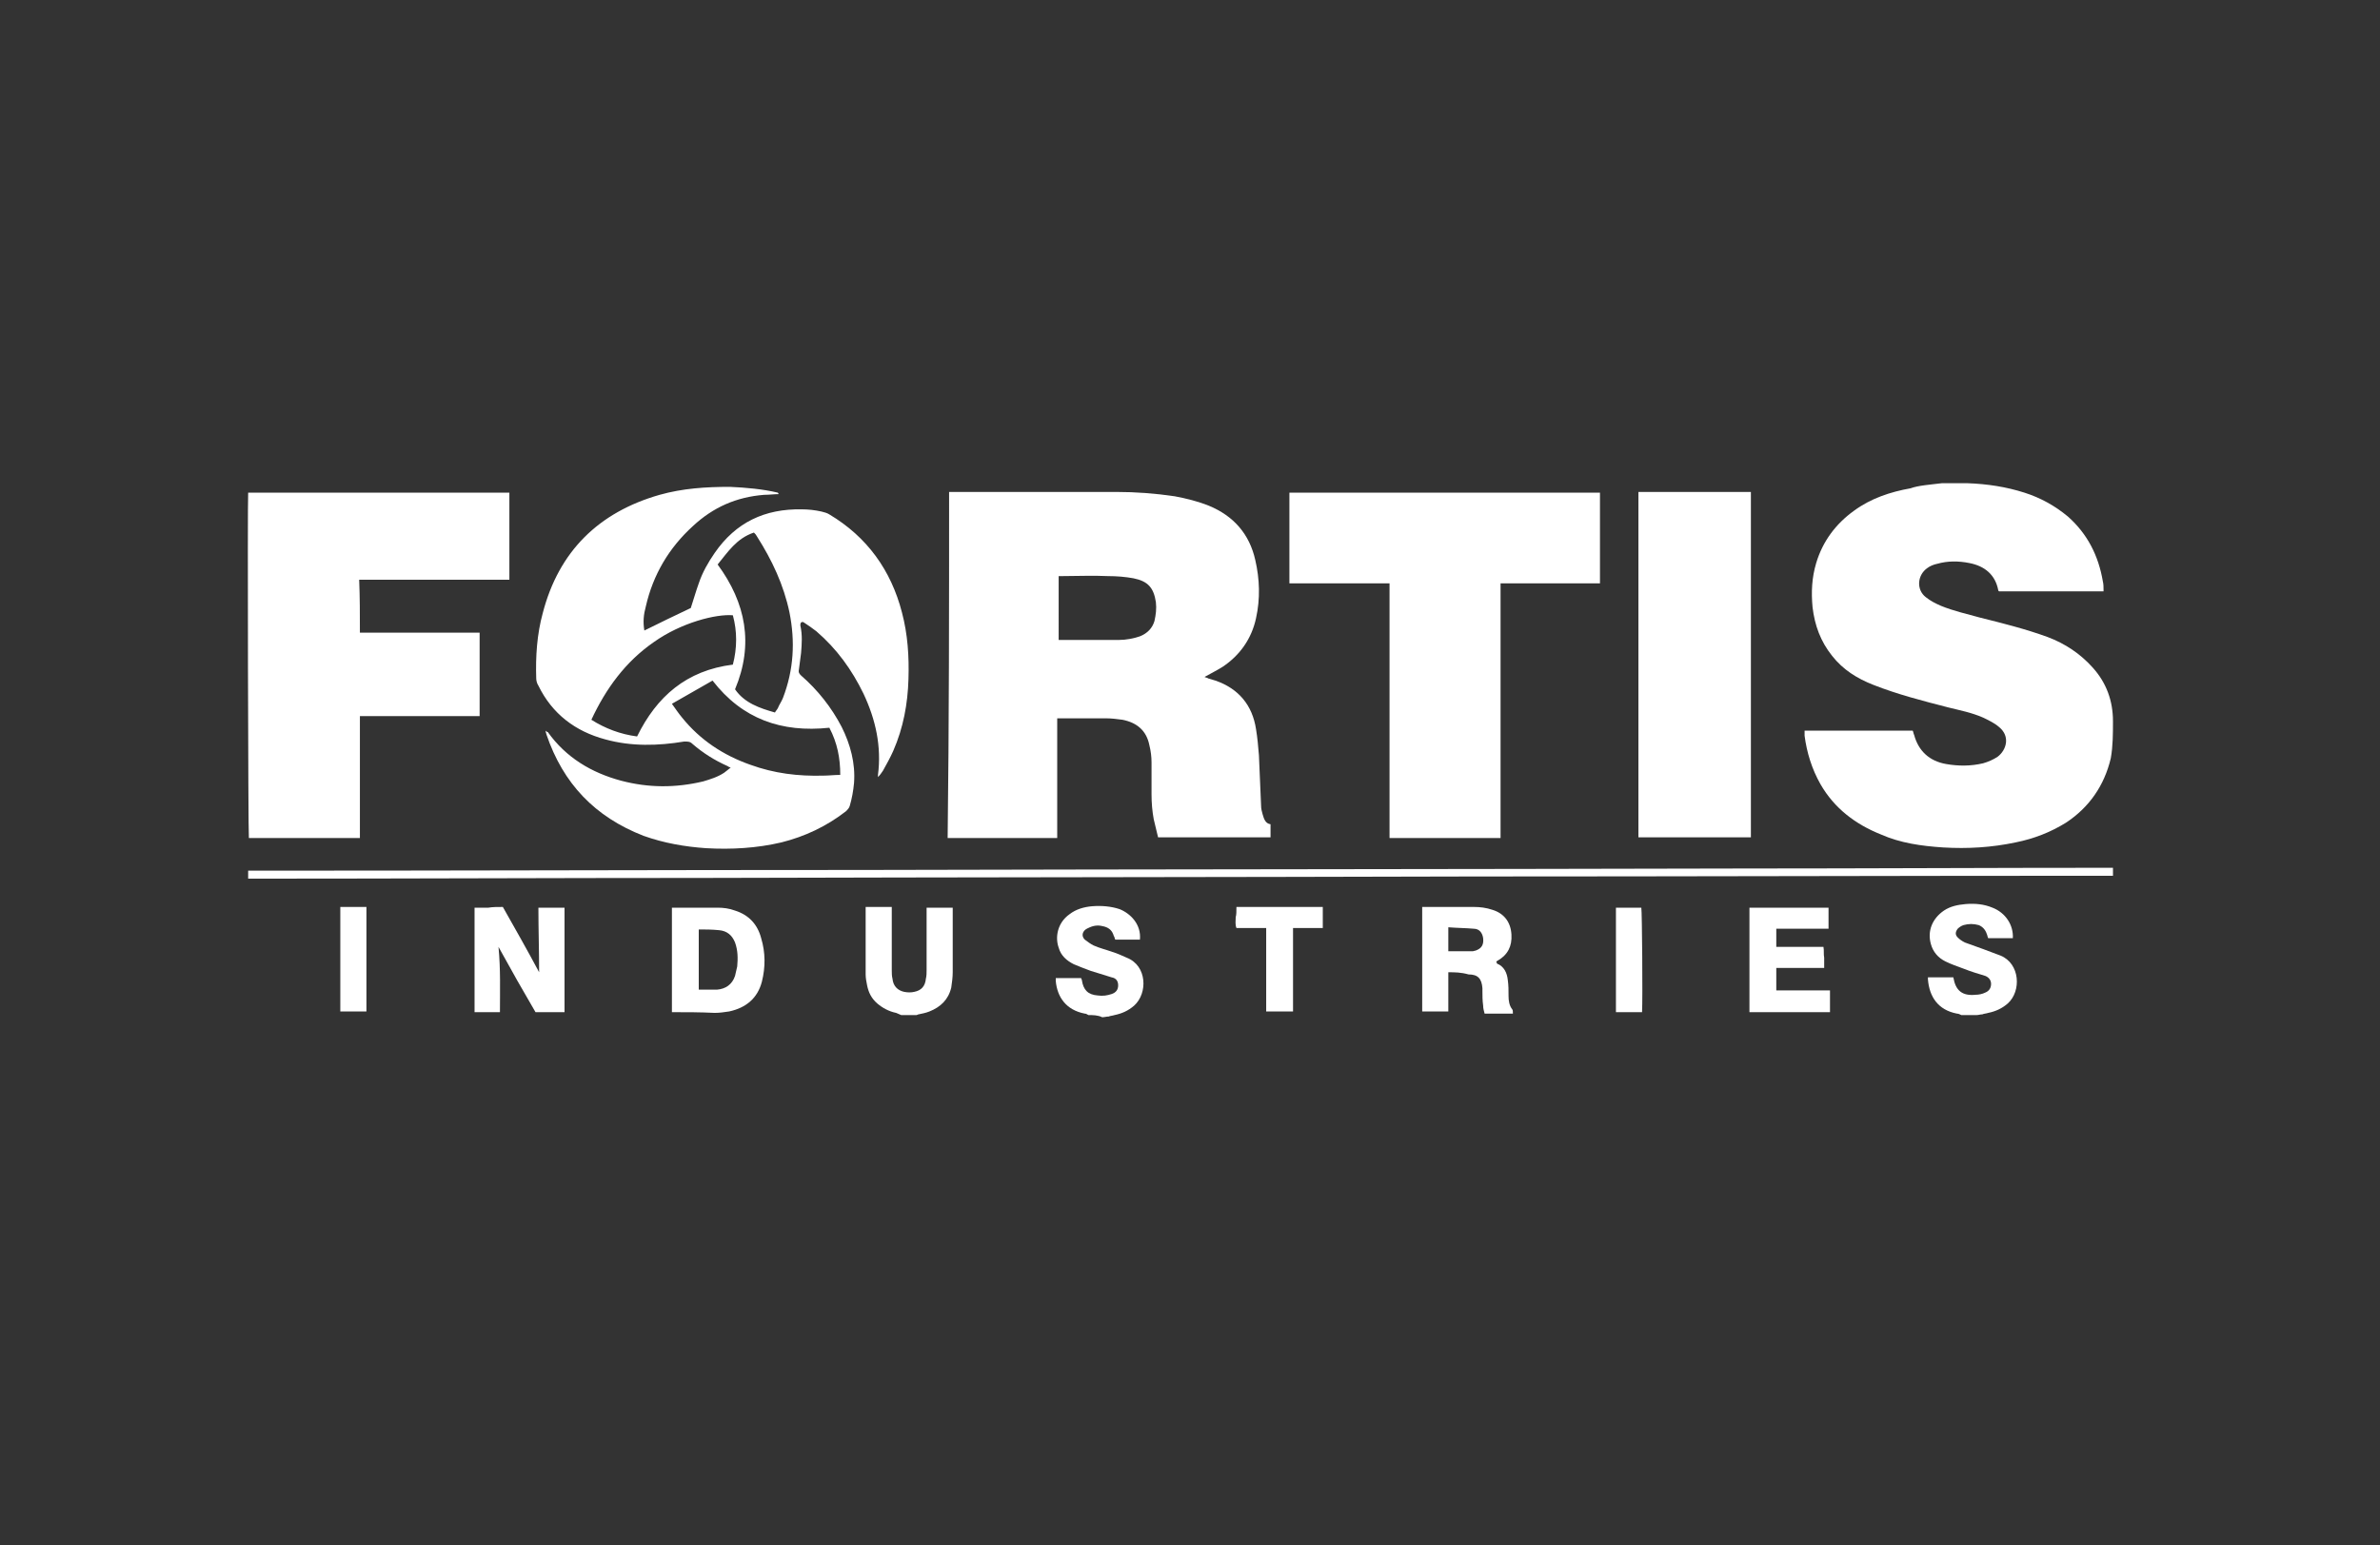 <?xml version="1.0" encoding="utf-8"?>
<!-- Generator: Adobe Illustrator 28.1.0, SVG Export Plug-In . SVG Version: 6.00 Build 0)  -->
<svg version="1.1" xmlns="http://www.w3.org/2000/svg" xmlns:xlink="http://www.w3.org/1999/xlink" x="0px" y="0px"
	 viewBox="0 0 328 213" style="enable-background:new 0 0 328 213;" xml:space="preserve">
<rect x="0" y="0" width="328" height="213" fill="#333333" stroke="none"/>
<style type="text/css">
	.st0{fill:#FFFFFF;}
	.st1{display:none;}
	.st2{display:inline;}
	.st3{clip-path:url(#SVGID_00000127016227171511384020000008809235531184258219_);fill:#FFFFFF;}
	.st4{clip-path:url(#SVGID_00000165915294544060674140000016033967281526284188_);fill:#FFFFFF;}
</style>
<g id="Layer_1">
	<g>
		<path class="st0" d="M291.2,120.7c-0.3,0-0.5,0-0.8,0c-29.1,0-58.2,0.1-87.2,0.1c-35.4,0.1-70.7,0.1-106.1,0.2
			c-20.8,0-41.5,0.1-62.3,0.1c-0.2,0-0.4,0-0.6,0c0-0.3,0-0.7,0-1.1c0.2,0,0.5,0,0.7,0c28.1,0,56.3-0.1,84.4-0.1
			c40.3-0.1,80.5-0.1,120.8-0.2c17,0,34.1-0.1,51.1-0.1C291.2,120,291.2,120.3,291.2,120.7z"/>
		<path class="st0" d="M150,139.9c-0.2-0.1-0.3-0.2-0.5-0.2c-2.6-0.5-3.8-2.3-4-4.5c0-0.1,0-0.3,0-0.4c1.2,0,2.3,0,3.5,0
			c0,0.1,0.1,0.2,0.1,0.3c0.2,1.3,0.8,2,2.2,2.1c0.7,0.1,1.3,0,1.9-0.2c0.6-0.2,0.9-0.6,0.9-1.2c0-0.6-0.3-1-0.9-1.1
			c-1-0.3-1.9-0.6-2.9-0.9c-0.8-0.3-1.6-0.6-2.3-0.9c-1-0.5-1.8-1.2-2.1-2.3c-0.5-1.4-0.2-3.4,1.5-4.6c0.9-0.7,2-1,3.1-1.1
			c1.3-0.1,2.6,0,3.8,0.4c1.5,0.6,3,2.1,2.8,4.2c-0.1,0-0.2,0-0.3,0c-1,0-2.1,0-3.1,0c-0.1-0.2-0.1-0.4-0.2-0.5
			c-0.2-0.7-0.6-1.1-1.3-1.3c-0.7-0.2-1.3-0.2-2,0.1c-0.2,0.1-0.5,0.2-0.7,0.4c-0.4,0.4-0.4,0.9,0,1.3c0.4,0.3,0.8,0.6,1.2,0.8
			c0.9,0.4,1.8,0.6,2.6,0.9c0.7,0.2,1.3,0.5,2,0.8c2.8,1.1,2.9,4.9,1,6.6c-0.8,0.7-1.7,1.1-2.7,1.3c-0.3,0.1-0.6,0.1-0.8,0.2
			c-0.3,0-0.6,0.1-0.9,0.1C151.3,139.9,150.6,139.9,150,139.9z"/>
		<path class="st0" d="M270.3,139.9c-0.2-0.1-0.4-0.2-0.6-0.2c-2.6-0.5-3.8-2.3-4-4.7c0-0.1,0-0.2,0-0.3c1.2,0,2.3,0,3.5,0
			c0.3,1.8,1.2,2.6,3.1,2.4c0.4,0,0.9-0.1,1.3-0.3c0.5-0.2,0.8-0.6,0.8-1.2c0-0.5-0.3-0.9-0.8-1.1c-1-0.3-2-0.6-3-1
			c-0.8-0.3-1.7-0.6-2.5-1c-1-0.5-1.7-1.3-2-2.4c-0.5-1.8,0.2-3.5,1.8-4.6c0.9-0.6,1.9-0.8,3-0.9c1.3-0.1,2.5,0,3.7,0.5
			c1.8,0.7,2.9,2.4,2.8,4.2c-1.1,0-2.2,0-3.4,0c-0.1-0.2-0.1-0.4-0.2-0.6c-0.2-0.6-0.6-1-1.1-1.2c-0.7-0.2-1.4-0.2-2.1,0
			c-0.3,0.1-0.6,0.3-0.8,0.5c-0.3,0.4-0.4,0.8,0,1.2c0.3,0.3,0.6,0.5,1,0.7c0.8,0.3,1.7,0.6,2.5,0.9c0.8,0.3,1.6,0.6,2.4,0.9
			c2.7,1.1,2.9,4.9,1,6.6c-0.8,0.7-1.7,1.1-2.7,1.3c-0.3,0.1-0.6,0.1-0.8,0.2c-0.3,0-0.5,0.1-0.8,0.1
			C271.6,139.9,271,139.9,270.3,139.9z"/>
		<path class="st0" d="M124.2,139.9c-0.2-0.1-0.5-0.2-0.7-0.3c-1-0.2-1.9-0.7-2.6-1.3c-0.8-0.7-1.2-1.5-1.4-2.5
			c-0.1-0.5-0.2-1-0.2-1.5c0-3,0-5.9,0-8.9c0-0.1,0-0.3,0-0.4c1.2,0,2.3,0,3.6,0c0,0.2,0,0.5,0,0.7c0,2.7,0,5.3,0,8
			c0,0.4,0,0.8,0.1,1.2c0.1,1,0.7,1.6,1.6,1.8c0.5,0.1,1,0.1,1.4,0c1-0.2,1.5-0.8,1.6-1.8c0.1-0.4,0.1-0.8,0.1-1.2
			c0-2.6,0-5.3,0-7.9c0-0.2,0-0.5,0-0.7c1.2,0,2.4,0,3.6,0c0,0.2,0,0.4,0,0.6c0,2.8,0,5.6,0,8.3c0,0.7-0.1,1.4-0.2,2.1
			c-0.4,1.7-1.5,2.7-3,3.3c-0.5,0.2-1,0.3-1.5,0.4c-0.1,0-0.2,0.1-0.3,0.1C125.7,139.9,125,139.9,124.2,139.9z"/>
		<path class="st0" d="M130.8,67.8c0.3,0,0.5,0,0.6,0c7.5,0,14.9,0,22.4,0c2.7,0,5.4,0.2,8.1,0.6c1.6,0.3,3.2,0.7,4.7,1.3
			c3.4,1.4,5.6,3.9,6.4,7.5c0.6,2.6,0.7,5.3,0.1,8c-0.6,2.8-2.2,5.1-4.6,6.7c-0.8,0.5-1.6,0.9-2.5,1.4c0.2,0.1,0.4,0.1,0.5,0.2
			c0.3,0.1,0.7,0.2,1,0.3c3.2,1.1,5.1,3.4,5.6,6.7c0.2,1.2,0.3,2.4,0.4,3.6c0.1,2.3,0.2,4.7,0.3,7c0,0.4,0.1,0.7,0.2,1.1
			c0.2,0.7,0.4,1.3,1.1,1.4c0,0.6,0,1.2,0,1.8c-5.1,0-10.3,0-15.5,0c-0.2-0.8-0.4-1.7-0.6-2.5c-0.2-1.1-0.3-2.2-0.3-3.4
			c0-1.5,0-2.9,0-4.4c0-0.8-0.1-1.6-0.3-2.4c-0.4-2-1.7-3.1-3.7-3.5c-0.8-0.1-1.5-0.2-2.3-0.2c-2.1,0-4.2,0-6.3,0
			c-0.1,0-0.2,0-0.4,0c0,1.1,0,2.2,0,3.3c0,1.1,0,2.2,0,3.3s0,2.2,0,3.3c0,1.1,0,2.2,0,3.3c0,1.1,0,2.2,0,3.3c-5.1,0-10.1,0-15.1,0
			C130.8,99.6,130.8,83.7,130.8,67.8z M145.9,88.2c0.1,0,0.2,0,0.3,0c2.7,0,5.3,0,8,0c1,0,2-0.2,2.9-0.5c1-0.4,1.7-1.1,2-2.1
			c0.2-0.9,0.3-1.7,0.2-2.6c-0.3-2-1.1-2.9-3.1-3.3c-1.1-0.2-2.3-0.3-3.5-0.3c-2.1-0.1-4.2,0-6.3,0c-0.2,0-0.3,0-0.5,0
			C145.9,82.4,145.9,85.3,145.9,88.2z"/>
		<path class="st0" d="M267.6,66.6c1.2,0,2.4,0,3.6,0c2.7,0.1,5.3,0.5,7.8,1.3c2.2,0.7,4.2,1.8,6,3.3c2.7,2.4,4.2,5.4,4.8,8.9
			c0.1,0.4,0.1,0.8,0.1,1.2c0,0.1,0,0.1,0,0.2c-4.8,0-9.6,0-14.4,0c0,0-0.1-0.1-0.1-0.1c-0.4-2.2-1.9-3.4-4-3.8
			c-1.5-0.3-3-0.3-4.4,0.1c-0.5,0.1-1,0.3-1.4,0.6c-1.4,1-1.5,3-0.2,4c0.6,0.5,1.4,0.9,2.1,1.2c1.7,0.7,3.5,1.1,5.3,1.6
			c3.2,0.8,6.4,1.6,9.4,2.7c2.4,0.9,4.5,2.3,6.2,4.2c1.9,2.1,2.8,4.6,2.8,7.4c0,1.7,0,3.4-0.3,5.1c-0.9,3.8-3,6.8-6.2,8.9
			c-2.1,1.3-4.4,2.2-6.9,2.7c-3.3,0.7-6.6,0.9-10,0.7c-3-0.2-5.9-0.6-8.6-1.8c-3.5-1.4-6.4-3.6-8.3-6.9c-1.2-2.1-1.9-4.4-2.2-6.7
			c0-0.2,0-0.4,0-0.7c5,0,9.9,0,14.9,0c0.1,0.2,0.1,0.4,0.2,0.6c0.6,2.2,2.1,3.6,4.4,4c1.7,0.3,3.4,0.3,5.1-0.1
			c0.7-0.2,1.4-0.5,2-0.9c1.2-0.9,1.8-2.8,0.2-4.1c-0.7-0.6-1.4-0.9-2.2-1.3c-1.6-0.7-3.2-1-4.8-1.4c-3.5-0.9-7-1.8-10.3-3.1
			c-2.3-0.9-4.2-2.1-5.7-4c-1.6-2-2.4-4.2-2.7-6.7c-0.2-2.1-0.1-4.1,0.5-6.1c0.9-3,2.7-5.4,5.2-7.2c2.3-1.7,5-2.6,7.8-3.1
			C264.4,66.9,266,66.8,267.6,66.6z"/>
		<path class="st0" d="M107.4,68.1c-0.7,0-1.4,0.1-2.1,0.1c-3.8,0.3-7,1.7-9.8,4.3c-3.3,3-5.5,6.7-6.5,11.1
			c-0.3,1.1-0.4,2.1-0.2,3.3c2.2-1.1,4.3-2.1,6.4-3.1c0.4-1.2,0.7-2.3,1.1-3.4c0.5-1.5,1.3-2.9,2.2-4.2c2.9-4.2,6.9-6.1,12-6
			c0.9,0,1.8,0.1,2.7,0.3c0.4,0.1,0.8,0.2,1.1,0.4c5.2,3.1,8.5,7.7,10,13.5c0.8,3,1,6.1,0.9,9.2c-0.1,3.4-0.7,6.7-2.1,9.9
			c-0.4,0.9-0.9,1.8-1.4,2.7c-0.2,0.3-0.4,0.6-0.7,0.9c0-0.1,0-0.2,0-0.3c0.5-3.9-0.3-7.6-2-11.2c-1.6-3.3-3.7-6.2-6.5-8.6
			c-0.5-0.4-1.1-0.8-1.7-1.2c-0.1-0.1-0.3-0.1-0.4,0c-0.1,0.1-0.1,0.3-0.1,0.4c0.3,1.3,0.2,2.6,0.1,3.8c-0.1,0.8-0.2,1.6-0.3,2.3
			c-0.1,0.4,0.1,0.6,0.3,0.8c2.3,2,4.2,4.4,5.6,7.1c1.2,2.4,1.9,5,1.7,7.7c-0.1,1.1-0.3,2.2-0.6,3.2c-0.1,0.3-0.3,0.5-0.5,0.7
			c-2.7,2.1-5.7,3.5-8.9,4.3c-3.4,0.8-6.9,1-10.4,0.8c-2.9-0.2-5.8-0.7-8.6-1.7c-6.7-2.6-11.1-7.2-13.4-14c0-0.1-0.1-0.2-0.1-0.5
			c0.1,0.1,0.2,0.2,0.3,0.2c2.5,3.5,6,5.6,10.1,6.7c3.8,1,7.5,1,11.3,0.1c1-0.3,2-0.6,2.9-1.2c0.3-0.2,0.6-0.5,0.9-0.7
			c-0.2-0.1-0.3-0.1-0.4-0.2c-1.8-0.8-3.4-1.8-4.9-3.1c-0.3-0.3-0.6-0.3-1.1-0.3c-3.6,0.6-7.3,0.7-10.9-0.3
			c-4.1-1.1-7.3-3.5-9.2-7.4c-0.2-0.3-0.3-0.7-0.3-1c-0.1-3,0.1-6.1,0.9-9c2.2-8.5,7.7-13.9,16.1-16.3c3.2-0.9,6.4-1.1,9.7-1.1
			c2.2,0.1,4.5,0.3,6.6,0.8C107.3,68.1,107.3,68.1,107.4,68.1C107.4,68.1,107.4,68.1,107.4,68.1z M87.8,101.5
			c2.7-5.5,6.8-9.1,13.2-9.9c0.6-2.3,0.6-4.6,0-6.8c-2.3-0.2-7.1,1-10.9,3.7c-3.9,2.7-6.6,6.4-8.6,10.7
			C83.4,100.4,85.5,101.2,87.8,101.5z M98.9,77.8c3.9,5.3,5,11,2.4,17.2c1.3,1.9,3.4,2.6,5.5,3.2c0.1-0.2,0.3-0.4,0.4-0.6
			c0.2-0.5,0.5-0.9,0.7-1.4c1.5-3.9,1.7-7.8,0.9-11.8c-0.8-3.8-2.4-7.2-4.5-10.5c-0.1-0.2-0.2-0.3-0.4-0.5
			C101.5,74.2,100.3,76.1,98.9,77.8z M114.3,100.3c-6.6,0.7-12-1.2-16.1-6.5c-1.9,1.1-3.7,2.1-5.6,3.2c0.5,0.7,0.9,1.3,1.4,1.9
			c2.5,3.1,5.7,5.2,9.4,6.5c3.3,1.2,6.6,1.6,10.1,1.5c0.7,0,1.5-0.1,2.3-0.1C115.8,104.5,115.4,102.4,114.3,100.3z"/>
		<path class="st0" d="M49.6,87.2c5.5,0,11,0,16.5,0c0,3.9,0,7.6,0,11.5c-5.5,0-11,0-16.5,0c0,5.6,0,11.2,0,16.8
			c-5.1,0-10.2,0-15.3,0c-0.1-0.5-0.2-46.4-0.1-47.6c12,0,24,0,36,0c0,4,0,7.9,0,12c-6.9,0-13.8,0-20.7,0
			C49.6,82.3,49.6,84.7,49.6,87.2z"/>
		<path class="st0" d="M177.7,80.4c0-4.2,0-8.4,0-12.5c14.3,0,28.5,0,42.8,0c0,4.2,0,8.3,0,12.5c-4.6,0-9.1,0-13.7,0
			c0,11.7,0,23.4,0,35.1c-5.1,0-10.2,0-15.3,0c0-11.7,0-23.3,0-35.1C186.9,80.4,182.3,80.4,177.7,80.4z"/>
		<path class="st0" d="M225.8,67.8c5.2,0,10.3,0,15.5,0c0,15.9,0,31.7,0,47.6c-5.2,0-10.3,0-15.5,0
			C225.8,99.6,225.8,83.7,225.8,67.8z"/>
		<path class="st0" d="M69.3,125c1.7,3,3.4,6,5,9c0-2.9-0.1-5.9-0.1-8.9c1.2,0,2.4,0,3.6,0c0,4.8,0,9.6,0,14.4c-1.3,0-2.6,0-4,0
			c-1.7-2.9-3.4-5.9-5.1-9c0.3,3.1,0.2,6,0.2,9c-1.2,0-2.4,0-3.5,0c0-4.8,0-9.6,0-14.4c0.6,0,1.3,0,1.9,0
			C67.9,125,68.5,125,69.3,125z"/>
		<path class="st0" d="M199.6,134c0,1.8,0,3.6,0,5.4c-1.2,0-2.4,0-3.6,0c0-4.8,0-9.6,0-14.4c0.2,0,0.3,0,0.5,0c2.2,0,4.4,0,6.6,0
			c0.9,0,1.7,0.1,2.6,0.4c1.6,0.5,2.5,1.7,2.6,3.4c0.1,1.6-0.5,2.8-1.9,3.6c-0.1,0-0.1,0.1-0.2,0.2c0.1,0.1,0.1,0.1,0.1,0.2
			c1,0.4,1.4,1.3,1.5,2.3c0.1,0.7,0.1,1.4,0.1,2.2c0,0.6,0.1,1.3,0.5,1.8c0.1,0.1,0.1,0.3,0.1,0.6c-0.7,0-1.3,0-1.9,0
			c-0.6,0-1.3,0-2,0c-0.1-0.4-0.2-0.7-0.2-1.1c-0.1-0.7-0.1-1.4-0.1-2c0-0.1,0-0.3,0-0.4c-0.1-1.3-0.6-1.9-1.9-1.9
			C201.3,134,200.5,134,199.6,134z M199.6,127.8c0,1.2,0,2.2,0,3.3c1.2,0,2.3,0,3.4,0c0.1,0,0.3-0.1,0.4-0.1c0.8-0.3,1.1-0.8,1-1.7
			c-0.1-0.7-0.5-1.3-1.3-1.3C202,127.9,200.8,127.9,199.6,127.8z"/>
		<path class="st0" d="M92.6,139.5c0-4.8,0-9.6,0-14.4c0.1,0,0.3,0,0.4,0c2,0,3.9,0,5.9,0c0.8,0,1.6,0.1,2.4,0.4
			c1.9,0.6,3.1,1.9,3.6,3.8c0.6,2,0.6,4,0.1,6c-0.6,2.3-2.2,3.6-4.5,4.1c-0.7,0.1-1.3,0.2-2,0.2C96.5,139.5,94.6,139.5,92.6,139.5z
			 M96.3,128.1c0,2.8,0,5.5,0,8.3c0.9,0,1.7,0,2.5,0c1.2-0.1,2.1-0.7,2.5-1.9c0.1-0.4,0.2-0.9,0.3-1.3c0.1-1.1,0.1-2.2-0.3-3.3
			c-0.4-1-1.1-1.6-2.2-1.7C98.1,128.1,97.2,128.1,96.3,128.1z"/>
		<path class="st0" d="M244.8,136.5c2.5,0,4.9,0,7.4,0c0,1,0,2,0,3c-3.7,0-7.4,0-11.1,0c0-4.8,0-9.6,0-14.4c3.6,0,7.2,0,10.9,0
			c0,1,0,1.9,0,2.9c-2.4,0-4.8,0-7.2,0c0,0.9,0,1.7,0,2.5c2.2,0,4.3,0,6.5,0c0.1,0.5,0,1,0.1,1.5c0,0.5,0,0.9,0,1.4
			c-2.2,0-4.4,0-6.6,0C244.8,134.5,244.8,135.5,244.8,136.5z"/>
		<path class="st0" d="M170.4,125c4,0,8,0,11.9,0c0,1,0,1.9,0,2.9c-1.3,0-2.7,0-4.1,0c0,3.9,0,7.7,0,11.5c-1.2,0-2.4,0-3.7,0
			c0-3.8,0-7.6,0-11.5c-1.4,0-2.7,0-4.1,0c-0.2-0.5-0.1-1-0.1-1.5C170.4,126.1,170.4,125.6,170.4,125z"/>
		<path class="st0" d="M46.9,125c1.2,0,2.4,0,3.6,0c0,4.8,0,9.6,0,14.4c-1.2,0-2.4,0-3.6,0C46.9,134.7,46.9,129.9,46.9,125z"/>
		<path class="st0" d="M222.7,139.5c0-4.8,0-9.6,0-14.4c1.2,0,2.4,0,3.5,0c0.1,0.5,0.2,12.6,0.1,14.4
			C225.1,139.5,223.9,139.5,222.7,139.5z"/>
	</g>
</g>
<g id="Layer_2" class="st1">
	<g class="st2">
		<g>
			<defs>
				<polygon id="SVGID_1_" points="83.8,69.7 95.2,54.3 97.1,73.4 92.1,65.8 				"/>
			</defs>
			<use xlink:href="#SVGID_1_"  style="overflow:visible;fill:#FFFFFF;"/>
			<clipPath id="SVGID_00000008113156657026212030000000635961420901724862_">
				<use xlink:href="#SVGID_1_"  style="overflow:visible;"/>
			</clipPath>
			
				<rect x="83.8" y="54.3" style="clip-path:url(#SVGID_00000008113156657026212030000000635961420901724862_);fill:#FFFFFF;" width="13.2" height="19.1"/>
		</g>
		<g>
			<defs>
				<path id="SVGID_00000055697444694558203230000003938553584514020756_" d="M43.6,127L43.6,127L43.6,127L43.6,127l-4.8,2.6l0,0h0
					c4.4,2.6,9.6,4.1,15.1,4.1c16.5,0,29.9-13.4,29.9-29.9c0-1.5-0.1-3-0.3-4.5c-1.3,2.2-2.7,4.3-4.3,6.3
					c-1,13.1-11.9,23.5-25.3,23.5c-1.5,0-3-0.1-4.4-0.4c20.1-11.1,40.4-31.4,40.2-56.3C82.7,98.3,66.8,114.1,43.6,127"/>
			</defs>
			<use xlink:href="#SVGID_00000055697444694558203230000003938553584514020756_"  style="overflow:visible;fill:#FFFFFF;"/>
			<clipPath id="SVGID_00000037672785006678884500000004293768500005124253_">
				<use xlink:href="#SVGID_00000055697444694558203230000003938553584514020756_"  style="overflow:visible;"/>
			</clipPath>
		</g>
		<path class="st0" d="M30.8,121.5c19.3-3.3,36.1-9.7,46-24.5c-17,15.8-32.7,20.1-48,21.3C29.4,119.4,30,120.5,30.8,121.5"/>
		<g>
			<defs>
				<path id="SVGID_00000096053514567300619790000010100691398151450803_" d="M29.6,104.9c0-0.4,0-0.7,0-1.1
					c0-14,11.3-25.3,25.3-25.3c8.2,0,15.4,3.9,20.1,9.9c1.1-1.1,2.1-2.2,3.1-3.3C72.6,78.3,64.3,74,54.9,74
					C38.4,74,25,87.3,25,103.8c0,1.4,0.1,2.9,0.3,4.3l0,0c25.2,9,57.8-10.2,64.4-36.5C77.8,91.7,55.8,112.2,29.6,104.9"/>
			</defs>
			<use xlink:href="#SVGID_00000096053514567300619790000010100691398151450803_"  style="overflow:visible;fill:#FFFFFF;"/>
			<clipPath id="SVGID_00000081643791286223685210000011700485068747239817_">
				<use xlink:href="#SVGID_00000096053514567300619790000010100691398151450803_"  style="overflow:visible;"/>
			</clipPath>
		</g>
		<g>
			<defs>
				<polygon id="SVGID_00000143617446593963411120000014665777443581439112_" points="83.8,69.7 95.2,54.3 92.1,65.8 				"/>
			</defs>
			<use xlink:href="#SVGID_00000143617446593963411120000014665777443581439112_"  style="overflow:visible;fill:#FFFFFF;"/>
			<clipPath id="SVGID_00000129916422294110933690000002601119713770181541_">
				<use xlink:href="#SVGID_00000143617446593963411120000014665777443581439112_"  style="overflow:visible;"/>
			</clipPath>
			
				<rect x="83.8" y="54.3" style="clip-path:url(#SVGID_00000129916422294110933690000002601119713770181541_);fill:#FFFFFF;" width="11.4" height="15.4"/>
		</g>
		<path class="st0" d="M104.5,101.1h7.2c2.4,0,4.1-0.4,5.1-1.3c1-0.9,1.5-2.1,1.5-3.8c0-1.2-0.3-2.2-0.9-3c-0.6-0.8-1.4-1.4-2.3-1.6
			c-0.6-0.2-1.8-0.2-3.5-0.2h-7.1V101.1z M100.8,115.7V87.8h10.5c1.9,0,3.3,0.1,4.3,0.3c1.4,0.2,2.5,0.7,3.5,1.3
			c0.9,0.6,1.7,1.5,2.2,2.7c0.6,1.2,0.8,2.4,0.8,3.8c0,2.4-0.8,4.4-2.3,6c-1.5,1.6-4.2,2.5-8.2,2.5h-7.2v11.4H100.8z"/>
		<path class="st0" d="M104.5,101.1h7.2c2.4,0,4.1-0.4,5.1-1.3c1-0.9,1.5-2.1,1.5-3.8c0-1.2-0.3-2.2-0.9-3c-0.6-0.8-1.4-1.4-2.3-1.6
			c-0.6-0.2-1.8-0.2-3.5-0.2h-7.1V101.1z M100.8,115.7V87.8h10.5c1.9,0,3.3,0.1,4.3,0.3c1.4,0.2,2.5,0.7,3.5,1.3
			c0.9,0.6,1.7,1.5,2.2,2.7c0.6,1.2,0.8,2.4,0.8,3.8c0,2.4-0.8,4.4-2.3,6c-1.5,1.6-4.2,2.5-8.2,2.5h-7.2v11.4H100.8z"/>
		<path class="st0" d="M146.8,105.9l3.7,0.9c-0.8,3-2.2,5.4-4.2,6.9c-2,1.6-4.5,2.4-7.4,2.4c-3,0-5.5-0.6-7.3-1.8
			c-1.9-1.2-3.3-3-4.3-5.3c-1-2.3-1.5-4.8-1.5-7.5c0-2.9,0.6-5.4,1.7-7.6c1.1-2.2,2.7-3.8,4.7-4.9c2.1-1.1,4.3-1.7,6.8-1.7
			c2.8,0,5.1,0.7,7.1,2.1c1.9,1.4,3.2,3.4,4,6l-3.6,0.9c-0.6-2-1.6-3.5-2.8-4.4c-1.2-0.9-2.8-1.4-4.7-1.4c-2.1,0-3.9,0.5-5.4,1.5
			c-1.4,1-2.5,2.4-3,4.1c-0.6,1.7-0.9,3.5-0.9,5.4c0,2.4,0.3,4.5,1,6.2c0.7,1.8,1.8,3.1,3.2,4c1.5,0.9,3,1.3,4.7,1.3
			c2.1,0,3.8-0.6,5.3-1.8C145.3,110.1,146.3,108.3,146.8,105.9"/>
		<path class="st0" d="M146.8,105.9l3.7,0.9c-0.8,3-2.2,5.4-4.2,6.9c-2,1.6-4.5,2.4-7.4,2.4c-3,0-5.5-0.6-7.3-1.8
			c-1.9-1.2-3.3-3-4.3-5.3c-1-2.3-1.5-4.8-1.5-7.5c0-2.9,0.6-5.4,1.7-7.6c1.1-2.2,2.7-3.8,4.7-4.9c2.1-1.1,4.3-1.7,6.8-1.7
			c2.8,0,5.1,0.7,7.1,2.1c1.9,1.4,3.2,3.4,4,6l-3.6,0.9c-0.6-2-1.6-3.5-2.8-4.4c-1.2-0.9-2.8-1.4-4.7-1.4c-2.1,0-3.9,0.5-5.4,1.5
			c-1.4,1-2.5,2.4-3,4.1c-0.6,1.7-0.9,3.5-0.9,5.4c0,2.4,0.3,4.5,1,6.2c0.7,1.8,1.8,3.1,3.2,4c1.5,0.9,3,1.3,4.7,1.3
			c2.1,0,3.8-0.6,5.3-1.8C145.3,110.1,146.3,108.3,146.8,105.9z"/>
		<rect x="155.7" y="87.8" class="st0" width="3.7" height="27.9"/>
		<rect x="155.7" y="87.8" class="st0" width="3.7" height="27.9"/>
		<path class="st0" d="M177.1,104.3h9.5l-2.9-7.7c-0.9-2.4-1.6-4.3-2-5.8c-0.4,1.8-0.9,3.6-1.5,5.3L177.1,104.3z M169,115.7
			l10.7-27.9h4l11.4,27.9H191l-3.3-8.5H176l-3.1,8.5H169z"/>
		<path class="st0" d="M177.1,104.3h9.5l-2.9-7.7c-0.9-2.4-1.6-4.3-2-5.8c-0.4,1.8-0.9,3.6-1.5,5.3L177.1,104.3z M169,115.7
			l10.7-27.9h4l11.4,27.9H191l-3.3-8.5H176l-3.1,8.5H169z"/>
		<path class="st0" d="M202.6,115.7l-7.7-20.2h3.6l4.3,12.1c0.5,1.3,0.9,2.7,1.3,4.1c0.3-1.1,0.7-2.4,1.3-3.9l4.5-12.4h3.5
			l-7.7,20.2H202.6z"/>
		<path class="st0" d="M202.6,115.7l-7.7-20.2h3.6l4.3,12.1c0.5,1.3,0.9,2.7,1.3,4.1c0.3-1.1,0.7-2.4,1.3-3.9l4.5-12.4h3.5
			l-7.7,20.2H202.6z"/>
		<path class="st0" d="M216.5,95.5h3.4v20.2h-3.4V95.5z M216.5,87.8h3.4v3.9h-3.4V87.8z"/>
		<path class="st0" d="M216.5,95.5h3.4v20.2h-3.4V95.5z M216.5,87.8h3.4v3.9h-3.4V87.8z"/>
		<path class="st0" d="M238.1,105.6c-1.2,0.5-3.1,0.9-5.6,1.3c-1.4,0.2-2.4,0.4-3,0.7c-0.6,0.3-1,0.6-1.4,1.1
			c-0.3,0.5-0.5,1-0.5,1.6c0,0.9,0.3,1.7,1,2.3c0.7,0.6,1.7,0.9,3,0.9c1.3,0,2.5-0.3,3.5-0.9c1-0.6,1.8-1.4,2.3-2.4
			c0.4-0.8,0.6-1.9,0.6-3.4V105.6z M238.4,113.2c-1.3,1.1-2.5,1.8-3.7,2.3c-1.2,0.4-2.4,0.7-3.8,0.7c-2.2,0-3.9-0.5-5.1-1.6
			c-1.2-1.1-1.8-2.5-1.8-4.2c0-1,0.2-1.9,0.7-2.7c0.5-0.8,1-1.5,1.8-2c0.7-0.5,1.6-0.9,2.5-1.1c0.7-0.2,1.7-0.3,3-0.5
			c2.8-0.3,4.8-0.7,6.1-1.2c0-0.5,0-0.8,0-0.9c0-1.4-0.3-2.4-1-3c-0.9-0.8-2.2-1.2-3.9-1.2c-1.6,0-2.8,0.3-3.6,0.8
			c-0.8,0.6-1.3,1.6-1.7,3l-3.4-0.5c0.3-1.4,0.8-2.6,1.5-3.5c0.7-0.9,1.7-1.6,3-2c1.3-0.5,2.9-0.7,4.6-0.7c1.7,0,3.1,0.2,4.2,0.6
			s1.9,0.9,2.4,1.5c0.5,0.6,0.9,1.4,1.1,2.3c0.1,0.6,0.2,1.6,0.2,3.2v4.6c0,3.2,0.1,5.2,0.2,6.1c0.1,0.8,0.4,1.7,0.9,2.4h-3.6
			C238.7,115,238.5,114.2,238.4,113.2"/>
		<path class="st0" d="M238.1,105.6c-1.2,0.5-3.1,0.9-5.6,1.3c-1.4,0.2-2.4,0.4-3,0.7c-0.6,0.3-1,0.6-1.4,1.1
			c-0.3,0.5-0.5,1-0.5,1.6c0,0.9,0.3,1.7,1,2.3c0.7,0.6,1.7,0.9,3,0.9c1.3,0,2.5-0.3,3.5-0.9c1-0.6,1.8-1.4,2.3-2.4
			c0.4-0.8,0.6-1.9,0.6-3.4V105.6z M238.4,113.2c-1.3,1.1-2.5,1.8-3.7,2.3c-1.2,0.4-2.4,0.7-3.8,0.7c-2.2,0-3.9-0.5-5.1-1.6
			c-1.2-1.1-1.8-2.5-1.8-4.2c0-1,0.2-1.9,0.7-2.7c0.5-0.8,1-1.5,1.8-2c0.7-0.5,1.6-0.9,2.5-1.1c0.7-0.2,1.7-0.3,3-0.5
			c2.8-0.3,4.8-0.7,6.1-1.2c0-0.5,0-0.8,0-0.9c0-1.4-0.3-2.4-1-3c-0.9-0.8-2.2-1.2-3.9-1.2c-1.6,0-2.8,0.3-3.6,0.8
			c-0.8,0.6-1.3,1.6-1.7,3l-3.4-0.5c0.3-1.4,0.8-2.6,1.5-3.5c0.7-0.9,1.7-1.6,3-2c1.3-0.5,2.9-0.7,4.6-0.7c1.7,0,3.1,0.2,4.2,0.6
			s1.9,0.9,2.4,1.5c0.5,0.6,0.9,1.4,1.1,2.3c0.1,0.6,0.2,1.6,0.2,3.2v4.6c0,3.2,0.1,5.2,0.2,6.1c0.1,0.8,0.4,1.7,0.9,2.4h-3.6
			C238.7,115,238.5,114.2,238.4,113.2z"/>
		<path class="st0" d="M254.4,112.7l0.5,3c-1,0.2-1.8,0.3-2.6,0.3c-1.2,0-2.2-0.2-2.9-0.6c-0.7-0.4-1.2-0.9-1.4-1.6
			c-0.3-0.6-0.4-2-0.4-4.1V98.2H245v-2.7h2.5v-5l3.4-2.1v7.1h3.5v2.7h-3.5V110c0,1,0.1,1.6,0.2,1.9c0.1,0.3,0.3,0.5,0.6,0.7
			c0.3,0.2,0.7,0.2,1.2,0.2C253.3,112.8,253.8,112.7,254.4,112.7"/>
		<path class="st0" d="M254.4,112.7l0.5,3c-1,0.2-1.8,0.3-2.6,0.3c-1.2,0-2.2-0.2-2.9-0.6c-0.7-0.4-1.2-0.9-1.4-1.6
			c-0.3-0.6-0.4-2-0.4-4.1V98.2H245v-2.7h2.5v-5l3.4-2.1v7.1h3.5v2.7h-3.5V110c0,1,0.1,1.6,0.2,1.9c0.1,0.3,0.3,0.5,0.6,0.7
			c0.3,0.2,0.7,0.2,1.2,0.2C253.3,112.8,253.8,112.7,254.4,112.7z"/>
		<path class="st0" d="M257.7,95.5h3.4v20.2h-3.4V95.5z M257.7,87.8h3.4v3.9h-3.4V87.8z"/>
		<path class="st0" d="M257.7,95.5h3.4v20.2h-3.4V95.5z M257.7,87.8h3.4v3.9h-3.4V87.8z"/>
		<path class="st0" d="M268.7,105.6c0,2.6,0.6,4.5,1.7,5.8c1.1,1.3,2.6,1.9,4.3,1.9c1.7,0,3.1-0.6,4.3-1.9c1.1-1.3,1.7-3.3,1.7-5.9
			c0-2.5-0.6-4.4-1.7-5.7c-1.1-1.3-2.6-1.9-4.2-1.9c-1.7,0-3.1,0.6-4.3,1.9C269.2,101.1,268.7,103,268.7,105.6 M265.1,105.6
			c0-3.7,1-6.5,3.1-8.3c1.7-1.5,3.9-2.2,6.4-2.2c2.8,0,5.1,0.9,6.8,2.7c1.8,1.8,2.6,4.3,2.6,7.6c0,2.6-0.4,4.7-1.2,6.1
			c-0.8,1.5-1.9,2.7-3.4,3.5c-1.5,0.8-3.1,1.2-4.9,1.2c-2.8,0-5.1-0.9-6.9-2.7C266,111.6,265.1,109,265.1,105.6"/>
		<path class="st0" d="M268.7,105.6c0,2.6,0.6,4.5,1.7,5.8c1.1,1.3,2.6,1.9,4.3,1.9c1.7,0,3.1-0.6,4.3-1.9c1.1-1.3,1.7-3.3,1.7-5.9
			c0-2.5-0.6-4.4-1.7-5.7c-1.1-1.3-2.6-1.9-4.2-1.9c-1.7,0-3.1,0.6-4.3,1.9C269.2,101.1,268.7,103,268.7,105.6z M265.1,105.6
			c0-3.7,1-6.5,3.1-8.3c1.7-1.5,3.9-2.2,6.4-2.2c2.8,0,5.1,0.9,6.8,2.7c1.8,1.8,2.6,4.3,2.6,7.6c0,2.6-0.4,4.7-1.2,6.1
			c-0.8,1.5-1.9,2.7-3.4,3.5c-1.5,0.8-3.1,1.2-4.9,1.2c-2.8,0-5.1-0.9-6.9-2.7C266,111.6,265.1,109,265.1,105.6z"/>
		<path class="st0" d="M288.1,115.7V95.5h3.1v2.9c1.5-2.2,3.6-3.3,6.4-3.3c1.2,0,2.3,0.2,3.4,0.7c1,0.4,1.8,1,2.3,1.7
			c0.5,0.7,0.9,1.6,1.1,2.5c0.1,0.6,0.2,1.7,0.2,3.3v12.4h-3.4v-12.3c0-1.4-0.1-2.4-0.4-3.1c-0.3-0.7-0.7-1.2-1.4-1.7
			c-0.7-0.4-1.5-0.6-2.4-0.6c-1.5,0-2.7,0.5-3.8,1.4c-1.1,0.9-1.6,2.7-1.6,5.3v11.1H288.1z"/>
		<path class="st0" d="M288.1,115.7V95.5h3.1v2.9c1.5-2.2,3.6-3.3,6.4-3.3c1.2,0,2.3,0.2,3.4,0.7c1,0.4,1.8,1,2.3,1.7
			c0.5,0.7,0.9,1.6,1.1,2.5c0.1,0.6,0.2,1.7,0.2,3.3v12.4h-3.4v-12.3c0-1.4-0.1-2.4-0.4-3.1c-0.3-0.7-0.7-1.2-1.4-1.7
			c-0.7-0.4-1.5-0.6-2.4-0.6c-1.5,0-2.7,0.5-3.8,1.4c-1.1,0.9-1.6,2.7-1.6,5.3v11.1H288.1z"/>
	</g>
</g>
</svg>
